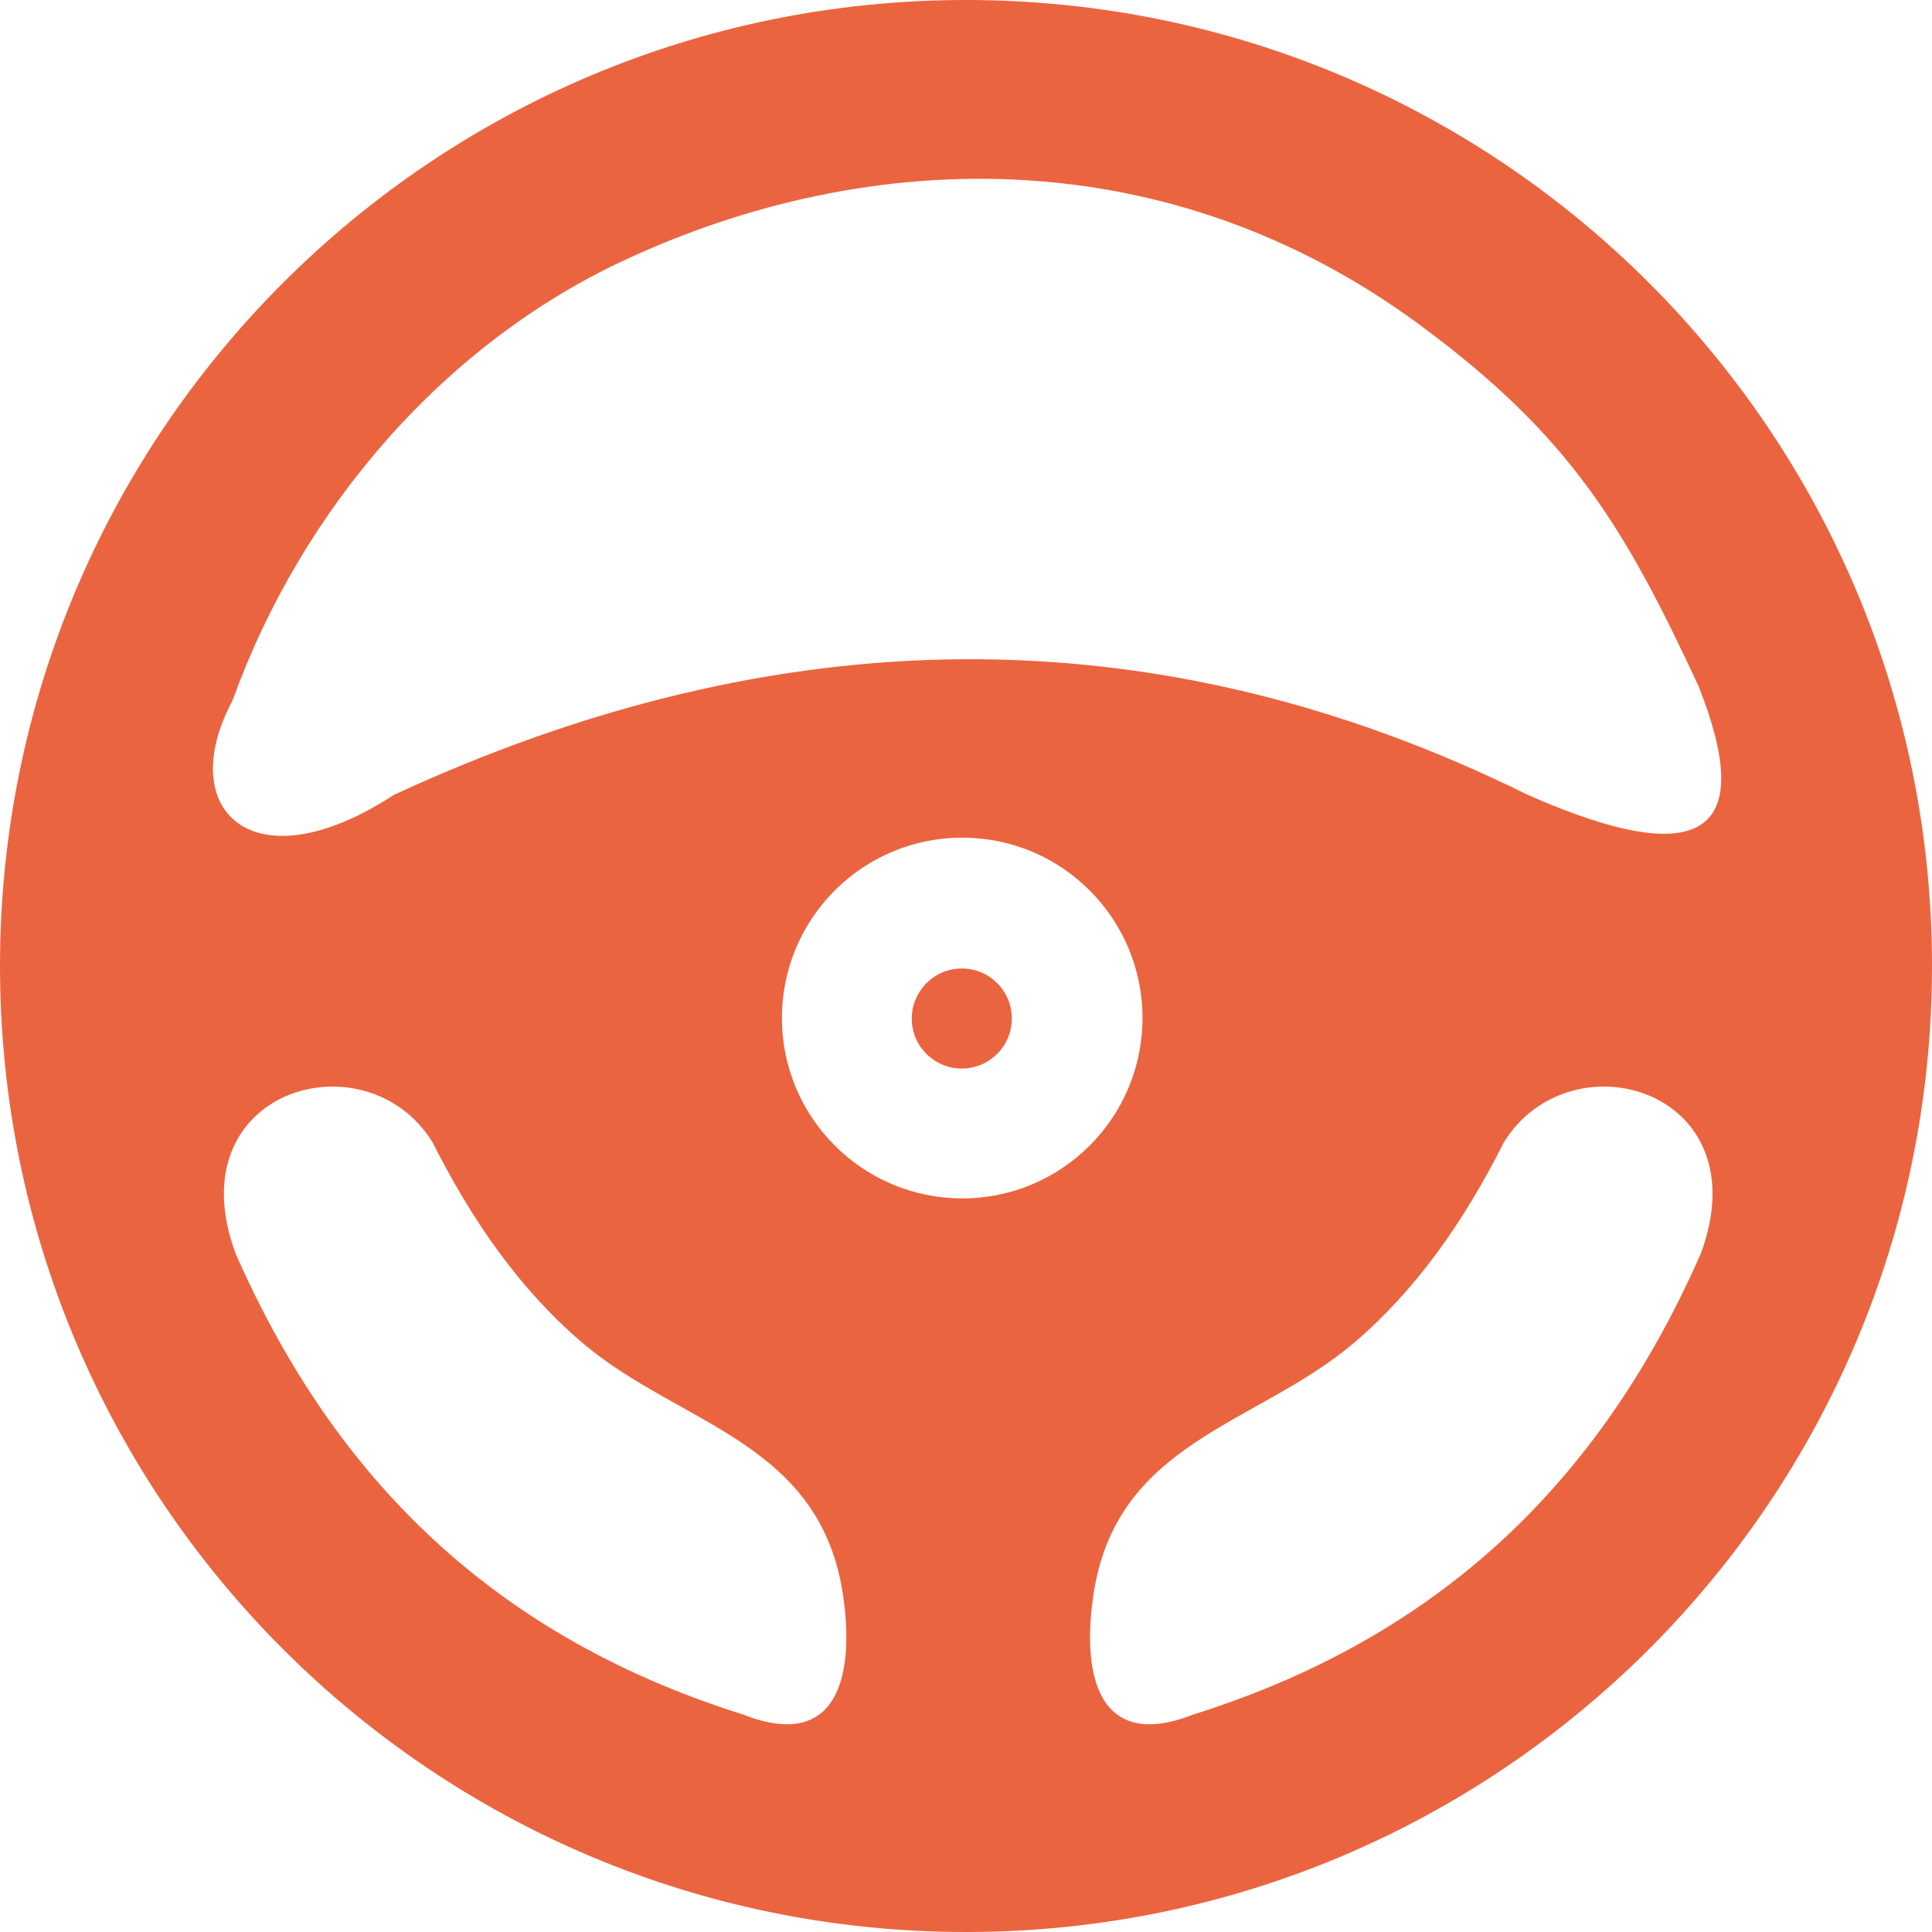 <svg width="14" height="14" viewBox="0 0 14 14" fill="none" xmlns="http://www.w3.org/2000/svg">
<path fill-rule="evenodd" clip-rule="evenodd" d="M7 0C10.866 0 14 3.134 14 7C14 10.866 10.866 14 7 14C3.134 14 0 10.866 0 7C0 3.134 3.134 0 7 0ZM6.969 7.018C7.17 7.018 7.332 7.18 7.332 7.381C7.332 7.581 7.17 7.743 6.969 7.743C6.769 7.743 6.607 7.581 6.607 7.381C6.607 7.181 6.77 7.018 6.969 7.018ZM6.973 6.07C7.695 6.07 8.279 6.656 8.279 7.377C8.279 8.099 7.694 8.684 6.973 8.684C6.251 8.684 5.666 8.098 5.666 7.377C5.666 6.655 6.251 6.07 6.973 6.07ZM1.684 5.078C2.191 3.675 3.224 2.492 4.521 1.887C6.302 1.056 8.464 1.004 10.296 2.36C11.376 3.158 11.77 3.813 12.309 4.974C12.717 6.003 12.382 6.338 11.071 5.76C8.36 4.419 5.62 4.48 2.854 5.76C1.833 6.427 1.26 5.871 1.684 5.078ZM8.647 12.424C10.541 11.829 11.646 10.623 12.324 9.086C12.765 7.898 11.383 7.494 10.898 8.277C10.607 8.854 10.261 9.348 9.81 9.732C9.103 10.332 8.08 10.442 7.921 11.573C7.837 12.161 7.972 12.69 8.647 12.424ZM5.384 12.424C3.491 11.829 2.386 10.623 1.708 9.086C1.267 7.898 2.649 7.494 3.134 8.277C3.425 8.854 3.771 9.348 4.222 9.732C4.929 10.332 5.952 10.442 6.111 11.573C6.194 12.161 6.06 12.69 5.384 12.424Z" fill="#EB6440"/>
</svg>
